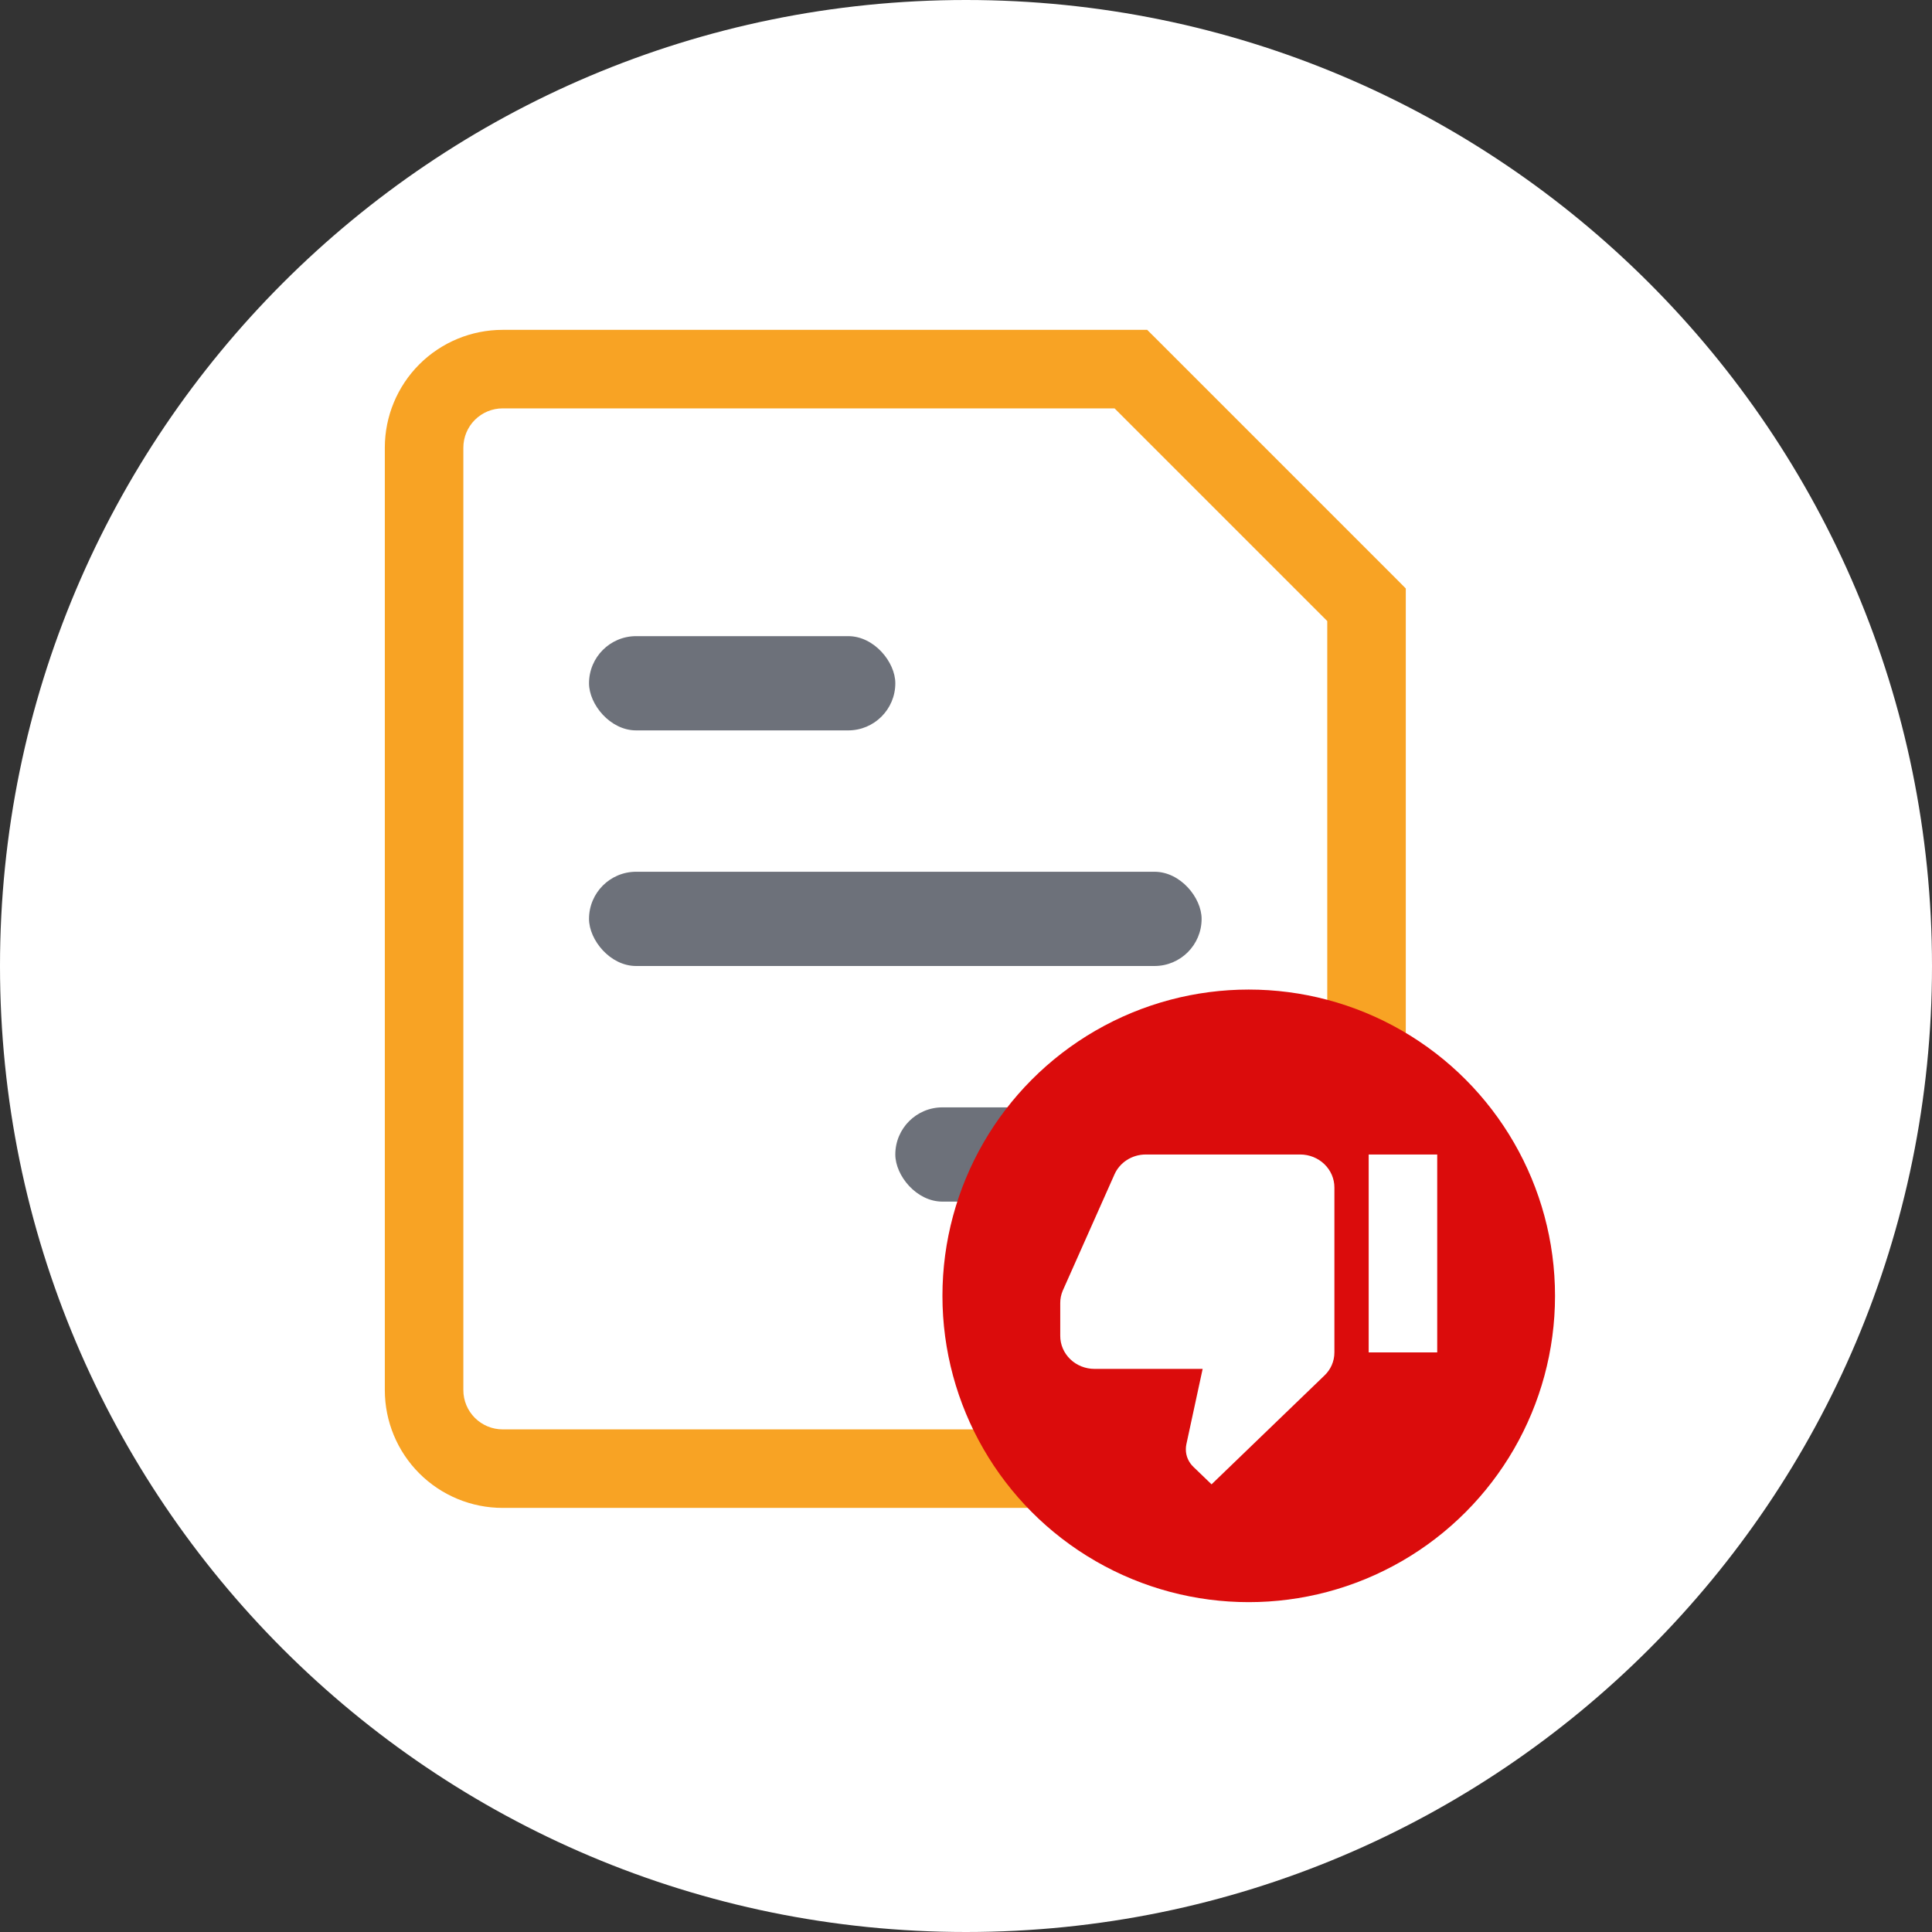 <svg width="82" height="82" viewBox="0 0 82 82" fill="none" xmlns="http://www.w3.org/2000/svg">
<rect x="0" y="0" width="82" height="82" fill="#333333" stroke="none"/>
<path d="M82 41C82 63.644 63.644 82 41 82C18.356 82 0 63.644 0 41C0 18.356 18.356 0 41 0C63.644 0 82 18.356 82 41Z" fill="white"/>
<g clip-path="url(#clip0_2787_2967)">
<path d="M28 37.333H26.333V40.667H28V37.333ZM48 40.667H49.666V37.333H48V40.667ZM41.333 47.333H39.666V50.667H41.333V47.333ZM48 50.667H49.666V47.333H48V50.667ZM28 27.333H26.333V30.667H28V27.333ZM34.666 30.667H36.333V27.333H34.666V30.667ZM48 15.667L49.18 14.487L48.69 14H48V15.667ZM58 25.667H59.666V24.977L59.18 24.487L58 25.667ZM28 40.667H48V37.333H28V40.667ZM41.333 50.667H48V47.333H41.333V50.667ZM28 30.667H34.666V27.333H28V30.667ZM54.666 60.667H21.333V64H54.666V60.667ZM19.666 59V19H16.333V59H19.666ZM21.333 17.333H48V14H21.333V17.333ZM56.333 25.667V59H59.666V25.667H56.333ZM46.82 16.847L56.82 26.847L59.18 24.487L49.18 14.487L46.82 16.847ZM21.333 60.667C20.891 60.667 20.467 60.491 20.154 60.178C19.842 59.866 19.666 59.442 19.666 59H16.333C16.333 60.326 16.86 61.598 17.797 62.535C18.735 63.473 20.007 64 21.333 64V60.667ZM54.666 64C55.992 64 57.264 63.473 58.202 62.535C59.14 61.598 59.666 60.326 59.666 59H56.333C56.333 59.442 56.157 59.866 55.845 60.178C55.532 60.491 55.108 60.667 54.666 60.667V64ZM19.666 19C19.666 18.558 19.842 18.134 20.154 17.822C20.467 17.509 20.891 17.333 21.333 17.333V14C20.007 14 18.735 14.527 17.797 15.464C16.86 16.402 16.333 17.674 16.333 19H19.666Z" fill="#F8A324"/>
<rect x="25" y="27" width="13" height="4" rx="2" fill="#6D717A"/>
<rect x="38" y="47" width="13" height="4" rx="2" fill="#6D717A"/>
<rect x="25" y="37" width="26" height="4" rx="2" fill="#6D717A"/>
<circle cx="53" cy="55" r="13" fill="#DB0C0C"/>
<path d="M58.091 57.4H61V49H58.091M55.182 49H48.636C48.033 49 47.516 49.35 47.298 49.854L45.102 54.789C45.036 54.95 45 55.118 45 55.3V56.7C45 57.071 45.153 57.427 45.426 57.69C45.699 57.953 46.069 58.1 46.455 58.1H51.044L50.353 61.299C50.338 61.369 50.331 61.439 50.331 61.516C50.331 61.81 50.455 62.069 50.651 62.258L51.422 63L56.207 58.387C56.476 58.135 56.636 57.785 56.636 57.4V50.4C56.636 50.029 56.483 49.673 56.21 49.41C55.938 49.148 55.568 49 55.182 49Z" fill="white"/>
</g>
<defs>
<clipPath id="clip0_2787_2967">
<rect width="50" height="54" fill="white" transform="translate(16 14)"/>
</clipPath>
</defs>
</svg>
